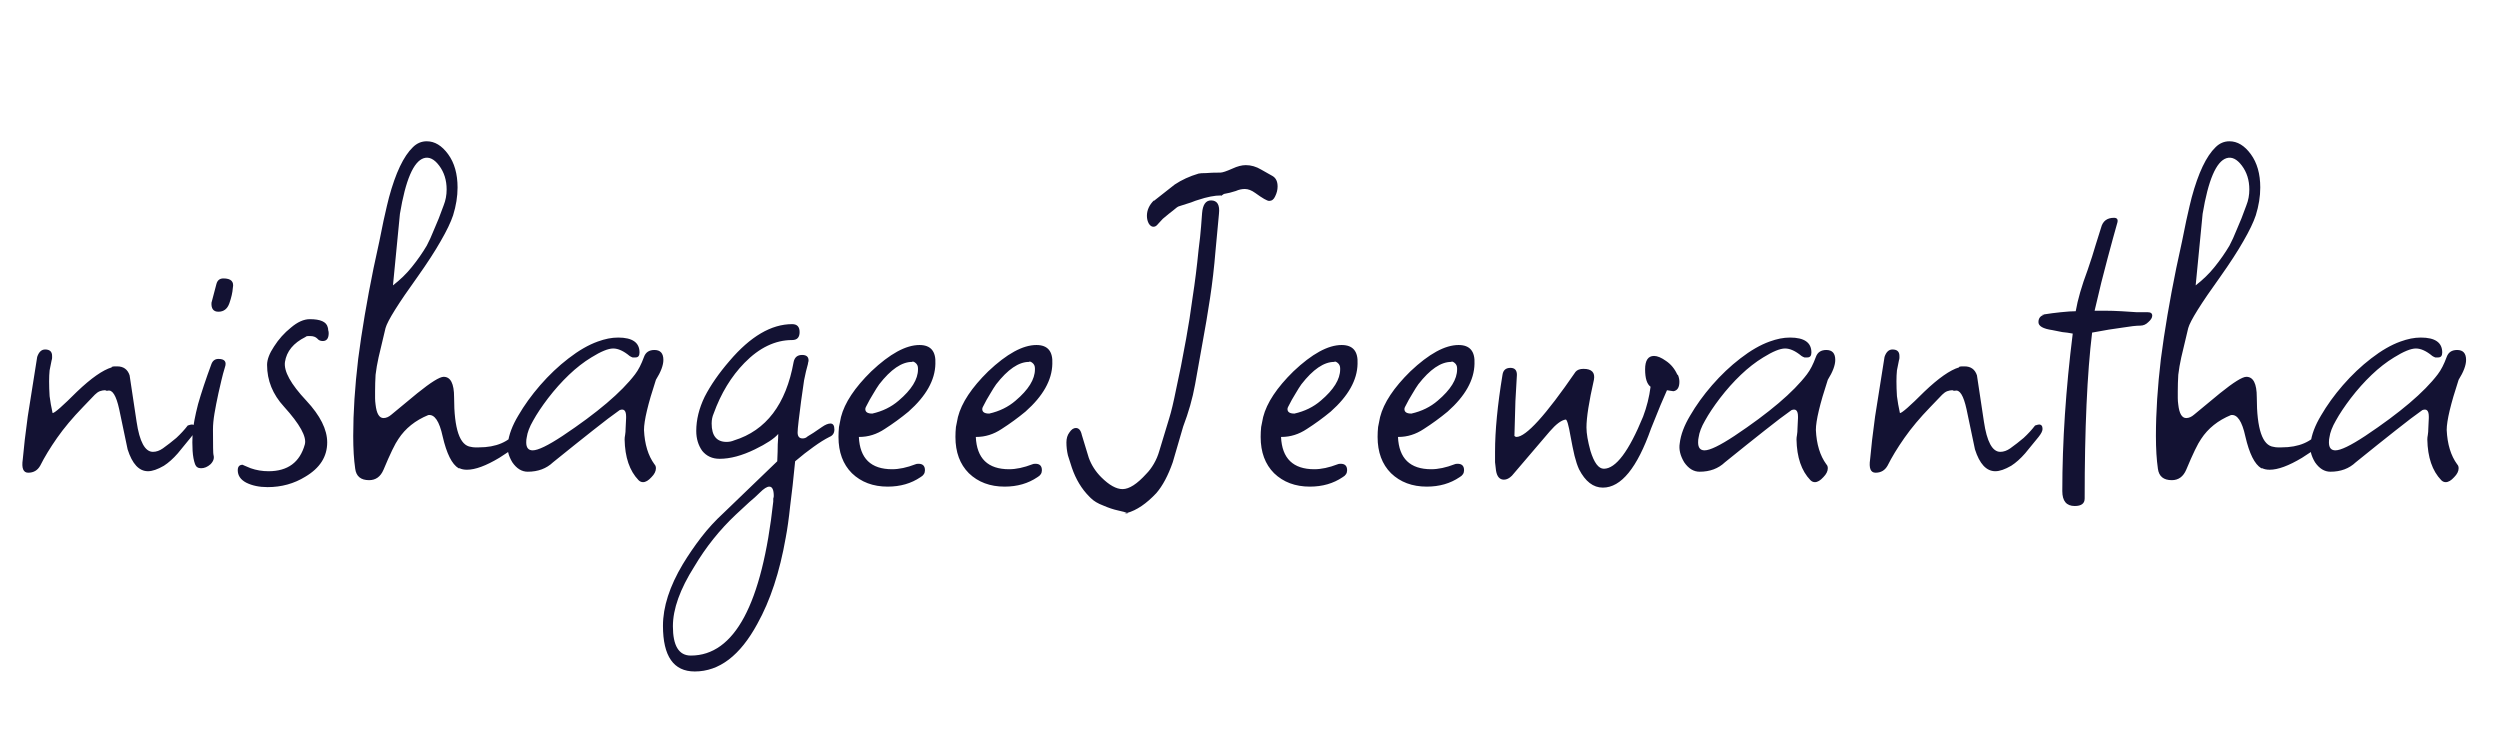 <svg width="483" height="142" viewBox="0 0 483 142" fill="none" xmlns="http://www.w3.org/2000/svg">
<g filter="url(#filter0_d_2_3)">
<path d="M5.456 87.328C4.496 87.328 4.144 86.464 4.4 84.736C4.592 82.496 4.912 79.744 5.36 76.48C5.872 73.152 6.48 69.312 7.184 64.96C7.504 64 8.016 63.52 8.72 63.52C9.616 63.52 10.064 63.936 10.064 64.768C10.064 64.832 10.064 64.96 10.064 65.152C10.064 65.28 10.032 65.44 9.968 65.632C9.84 66.208 9.712 66.848 9.584 67.552C9.52 68.192 9.488 68.896 9.488 69.664C9.488 70.56 9.52 71.52 9.584 72.544C9.712 73.568 9.904 74.656 10.16 75.808C10.544 75.808 12.112 74.432 14.864 71.68C17.616 69.056 19.856 67.488 21.584 66.976V66.88C21.776 66.816 21.968 66.784 22.16 66.784C22.352 66.784 22.512 66.784 22.64 66.784C23.856 66.784 24.656 67.36 25.04 68.512L26.384 77.44C26.96 81.344 28.016 83.296 29.552 83.296C30.192 83.296 30.832 83.072 31.472 82.624C32.368 81.984 33.232 81.312 34.064 80.608C34.896 79.84 35.632 79.04 36.272 78.208C36.656 78.08 36.912 78.016 37.04 78.016C37.488 78.016 37.712 78.304 37.712 78.88C37.712 79.264 37.456 79.776 36.944 80.416C36.112 81.44 35.248 82.496 34.352 83.584C33.456 84.608 32.56 85.408 31.664 85.984C30.448 86.688 29.424 87.04 28.592 87.04C26.864 87.04 25.552 85.632 24.656 82.816L23.024 75.04C22.448 72.416 21.712 71.232 20.816 71.488C20.752 71.488 20.656 71.488 20.528 71.488C20.464 71.424 20.368 71.392 20.24 71.392C19.984 71.392 19.664 71.456 19.28 71.584C18.96 71.712 18.64 71.936 18.32 72.256L16.016 74.656C14.032 76.704 12.368 78.688 11.024 80.608C9.68 82.528 8.592 84.32 7.76 85.984C7.248 86.88 6.48 87.328 5.456 87.328ZM42.202 56.224C41.242 56.224 40.794 55.648 40.858 54.496L41.818 50.848C42.01 50.144 42.458 49.792 43.162 49.792C44.634 49.792 45.242 50.4 44.986 51.616C44.922 52.512 44.698 53.504 44.314 54.592C43.93 55.68 43.226 56.224 42.202 56.224ZM38.842 86.464C38.266 86.464 37.882 86.208 37.69 85.696C37.434 84.992 37.274 84.128 37.21 83.104C37.146 82.08 37.146 80.928 37.21 79.648C37.338 78.176 37.69 76.32 38.266 74.08C38.906 71.84 39.77 69.248 40.858 66.304C41.114 65.664 41.562 65.344 42.202 65.344C43.418 65.344 43.834 65.888 43.45 66.976C43.194 67.808 42.97 68.64 42.778 69.472C42.586 70.304 42.394 71.136 42.202 71.968C41.882 73.44 41.626 74.752 41.434 75.904C41.242 77.056 41.146 78.08 41.146 78.976C41.146 82.112 41.178 83.744 41.242 83.872C41.434 84.512 41.242 85.12 40.666 85.696C40.09 86.208 39.482 86.464 38.842 86.464ZM51.695 90.112C50.095 90.112 48.719 89.824 47.567 89.248C46.479 88.672 45.935 87.872 45.935 86.848C45.935 86.144 46.255 85.792 46.895 85.792C46.831 85.792 47.343 86.016 48.431 86.464C49.519 86.848 50.671 87.04 51.887 87.04C55.599 87.04 57.935 85.312 58.895 81.856C59.279 80.384 57.935 77.952 54.863 74.56C52.687 72.192 51.599 69.504 51.599 66.496C51.599 65.472 52.047 64.288 52.943 62.944C53.839 61.536 54.927 60.32 56.207 59.296C57.487 58.208 58.703 57.664 59.855 57.664C61.903 57.664 63.055 58.176 63.311 59.2C63.375 59.392 63.407 59.584 63.407 59.776C63.471 59.968 63.503 60.16 63.503 60.352C63.503 61.376 63.119 61.888 62.351 61.888C61.903 61.888 61.551 61.728 61.295 61.408C60.975 61.088 60.527 60.928 59.951 60.928C59.823 60.928 59.663 60.928 59.471 60.928C59.279 60.928 59.119 60.992 58.991 61.12C56.687 62.272 55.375 63.872 55.055 65.92C54.799 67.712 56.175 70.208 59.183 73.408C61.871 76.288 63.215 78.976 63.215 81.472C63.215 84.224 61.807 86.432 58.991 88.096C56.815 89.44 54.383 90.112 51.695 90.112ZM71.314 88.768C69.713 88.768 68.817 88.032 68.626 86.56C68.498 85.664 68.401 84.704 68.338 83.68C68.273 82.592 68.242 81.44 68.242 80.224C68.242 75.68 68.561 70.72 69.201 65.344C69.906 59.904 70.897 54.048 72.177 47.776C73.01 44 73.65 40.96 74.097 38.656C74.609 36.352 74.962 34.848 75.153 34.144C76.433 29.408 77.969 26.176 79.761 24.448C80.529 23.68 81.425 23.296 82.45 23.296C83.986 23.296 85.362 24.128 86.578 25.792C87.793 27.456 88.401 29.6 88.401 32.224C88.401 33.952 88.114 35.744 87.537 37.6C87.09 38.944 86.29 40.608 85.138 42.592C84.049 44.512 82.578 46.784 80.722 49.408C76.945 54.656 74.865 57.984 74.481 59.392L73.138 65.056C72.882 66.208 72.689 67.328 72.561 68.416C72.498 69.504 72.466 70.56 72.466 71.584C72.466 72.032 72.466 72.48 72.466 72.928C72.466 73.312 72.498 73.728 72.561 74.176C72.754 75.904 73.266 76.768 74.097 76.768C74.609 76.768 75.121 76.544 75.633 76.096L80.626 71.968C83.249 69.856 84.945 68.8 85.713 68.8C87.058 68.8 87.73 70.112 87.73 72.736C87.73 78.88 88.817 82.08 90.993 82.336C91.249 82.4 91.505 82.432 91.761 82.432C92.017 82.432 92.273 82.432 92.529 82.432C95.858 82.432 98.322 81.376 99.921 79.264C100.306 78.816 100.658 78.592 100.978 78.592C101.362 78.592 101.554 78.912 101.554 79.552C101.554 80 101.362 80.48 100.978 80.992C100.21 81.888 98.706 83.04 96.466 84.448C93.906 85.984 91.826 86.752 90.225 86.752C89.65 86.752 89.169 86.656 88.785 86.464H88.594C87.314 85.696 86.29 83.648 85.522 80.32C84.882 77.376 83.954 76 82.737 76.192C80.242 77.216 78.322 78.752 76.978 80.8C76.338 81.696 75.377 83.68 74.097 86.752C73.522 88.096 72.594 88.768 71.314 88.768ZM77.266 37.312L75.921 51.136C77.329 50.048 78.546 48.864 79.57 47.584C80.657 46.24 81.618 44.864 82.45 43.456C82.897 42.624 83.377 41.568 83.889 40.288C84.466 39.008 85.073 37.472 85.713 35.68C86.097 34.72 86.29 33.696 86.29 32.608C86.29 30.816 85.809 29.28 84.85 28C83.889 26.72 82.897 26.24 81.874 26.56C79.889 27.2 78.353 30.784 77.266 37.312ZM124.228 89.152C123.908 89.152 123.62 89.024 123.364 88.768C121.636 86.976 120.74 84.352 120.676 80.896C120.676 80.64 120.708 80.352 120.772 80.032C120.836 79.648 120.868 79.232 120.868 78.784L120.964 76.768V76.48C120.964 75.328 120.548 74.912 119.716 75.232C118.436 76.128 116.708 77.44 114.532 79.168C112.42 80.832 109.86 82.88 106.852 85.312C105.572 86.528 103.94 87.136 101.956 87.136C100.804 87.136 99.812 86.528 98.98 85.312C98.212 84.032 97.924 82.816 98.116 81.664C98.308 80 98.98 78.208 100.132 76.288C101.284 74.304 102.692 72.352 104.356 70.432C106.084 68.448 107.908 66.72 109.828 65.248C111.812 63.712 113.7 62.624 115.492 61.984C116.196 61.728 116.868 61.536 117.508 61.408C118.148 61.28 118.788 61.216 119.428 61.216C122.18 61.216 123.556 62.176 123.556 64.096C123.556 64.736 123.3 65.056 122.788 65.056C122.596 65.056 122.404 65.056 122.212 65.056C122.02 64.992 121.828 64.896 121.636 64.768C120.484 63.808 119.428 63.328 118.468 63.328C117.508 63.328 116.1 63.904 114.244 65.056C112.772 65.952 111.332 67.072 109.924 68.416C108.516 69.76 107.172 71.264 105.892 72.928C104.676 74.528 103.716 75.968 103.012 77.248C102.308 78.464 101.892 79.552 101.764 80.512C101.7 80.768 101.668 81.088 101.668 81.472C101.668 82.496 102.084 83.008 102.916 83.008C103.94 83.008 105.86 82.08 108.676 80.224C115.396 75.744 120.068 71.776 122.692 68.32C123.332 67.488 123.908 66.368 124.42 64.96C124.74 64.064 125.412 63.616 126.436 63.616C127.588 63.616 128.164 64.256 128.164 65.536C128.164 66.56 127.684 67.84 126.724 69.376C125.188 74.048 124.42 77.28 124.42 79.072C124.548 81.824 125.22 84.032 126.436 85.696C126.628 85.888 126.724 86.144 126.724 86.464C126.724 87.04 126.436 87.616 125.86 88.192C125.284 88.832 124.74 89.152 124.228 89.152ZM134.228 125.728C130.132 125.728 128.084 122.784 128.084 116.896C128.084 113.248 129.364 109.28 131.924 104.992C133.012 103.2 134.196 101.472 135.476 99.808C136.756 98.144 138.196 96.576 139.796 95.104L150.164 85.12C150.228 83.776 150.26 82.688 150.26 81.856C150.324 80.96 150.356 80.288 150.356 79.84C149.588 80.736 148.084 81.728 145.844 82.816C143.348 84.032 141.076 84.64 139.028 84.64C137.62 84.64 136.5 84.128 135.668 83.104C134.9 82.016 134.516 80.736 134.516 79.264C134.516 77.088 135.06 74.88 136.148 72.64C137.3 70.4 138.9 68.096 140.948 65.728C144.98 60.992 149.012 58.624 153.044 58.624C154.004 58.624 154.484 59.136 154.484 60.16C154.484 61.184 154.004 61.696 153.044 61.696C149.78 61.696 146.708 63.168 143.828 66.112C141.268 68.736 139.284 72 137.876 75.904C137.62 76.48 137.492 77.12 137.492 77.824C137.492 80.192 138.452 81.376 140.372 81.376C140.884 81.376 141.364 81.28 141.812 81.088C148.02 79.168 151.86 74.112 153.332 65.92C153.524 65.024 154.068 64.576 154.964 64.576C155.796 64.576 156.212 64.928 156.212 65.632C156.212 65.76 156.18 65.92 156.116 66.112C156.116 66.24 156.084 66.4 156.02 66.592C155.828 67.232 155.604 68.192 155.348 69.472C155.156 70.752 154.964 72.096 154.772 73.504C154.58 74.912 154.42 76.192 154.292 77.344C154.164 78.432 154.1 79.168 154.1 79.552C154.1 80.32 154.42 80.704 155.06 80.704C155.444 80.704 155.764 80.576 156.02 80.32C156.596 80 157.524 79.392 158.804 78.496C159.444 78.048 159.988 77.824 160.436 77.824C160.948 77.824 161.204 78.208 161.204 78.976C161.204 79.68 160.884 80.16 160.244 80.416C159.348 80.864 158.324 81.504 157.172 82.336C156.084 83.104 154.9 84.032 153.62 85.12C153.3 88.448 152.98 91.328 152.66 93.76C152.404 96.192 152.116 98.24 151.796 99.904C150.644 106.496 148.82 112.032 146.324 116.512C142.996 122.656 138.964 125.728 134.228 125.728ZM133.46 122.656C141.908 122.656 147.22 112.736 149.396 92.896C149.396 92.704 149.396 92.512 149.396 92.32C149.46 92.128 149.492 91.968 149.492 91.84C149.492 90.624 149.204 90.016 148.628 90.016C148.18 90.016 147.572 90.4 146.804 91.168C146.164 91.808 145.492 92.416 144.788 92.992C144.148 93.568 143.284 94.368 142.196 95.392C139.06 98.336 136.372 101.696 134.132 105.472C131.38 109.824 130.004 113.664 130.004 116.992C130.004 120.768 131.156 122.656 133.46 122.656ZM171.5 90.016C168.684 90.016 166.38 89.152 164.588 87.424C162.86 85.696 161.996 83.36 161.996 80.416C161.996 79.776 162.028 79.136 162.092 78.496C162.22 77.856 162.348 77.216 162.476 76.576C163.18 73.824 165.132 70.88 168.332 67.744C171.916 64.352 175.02 62.656 177.644 62.656C179.82 62.656 180.844 63.872 180.716 66.304C180.652 69.44 178.924 72.512 175.532 75.52C174.06 76.736 172.524 77.856 170.924 78.88C169.388 79.904 167.756 80.416 166.028 80.416H165.932C166.124 84.576 168.268 86.656 172.364 86.656C173.708 86.656 175.212 86.336 176.876 85.696C177.004 85.632 177.196 85.6 177.452 85.6C178.284 85.6 178.7 86.016 178.7 86.848C178.7 87.424 178.412 87.872 177.836 88.192C176.044 89.408 173.932 90.016 171.5 90.016ZM168.524 75.904C170.508 75.456 172.204 74.624 173.612 73.408C176.108 71.296 177.356 69.28 177.356 67.36V67.168C177.356 66.72 177.196 66.368 176.876 66.112C176.556 65.856 176.332 65.792 176.204 65.92C174.22 65.92 172.108 67.36 169.868 70.24C169.548 70.688 169.164 71.296 168.716 72.064C168.268 72.768 167.788 73.632 167.276 74.656C167.212 74.784 167.18 74.912 167.18 75.04C167.18 75.616 167.628 75.904 168.524 75.904ZM194.094 90.016C191.278 90.016 188.974 89.152 187.182 87.424C185.454 85.696 184.59 83.36 184.59 80.416C184.59 79.776 184.622 79.136 184.686 78.496C184.814 77.856 184.942 77.216 185.07 76.576C185.774 73.824 187.726 70.88 190.926 67.744C194.51 64.352 197.614 62.656 200.238 62.656C202.414 62.656 203.438 63.872 203.31 66.304C203.246 69.44 201.518 72.512 198.126 75.52C196.654 76.736 195.118 77.856 193.518 78.88C191.982 79.904 190.35 80.416 188.622 80.416H188.526C188.718 84.576 190.862 86.656 194.958 86.656C196.302 86.656 197.806 86.336 199.47 85.696C199.598 85.632 199.79 85.6 200.046 85.6C200.878 85.6 201.294 86.016 201.294 86.848C201.294 87.424 201.006 87.872 200.43 88.192C198.638 89.408 196.526 90.016 194.094 90.016ZM191.118 75.904C193.102 75.456 194.798 74.624 196.206 73.408C198.702 71.296 199.95 69.28 199.95 67.36V67.168C199.95 66.72 199.79 66.368 199.47 66.112C199.15 65.856 198.926 65.792 198.798 65.92C196.814 65.92 194.702 67.36 192.462 70.24C192.142 70.688 191.758 71.296 191.31 72.064C190.862 72.768 190.382 73.632 189.87 74.656C189.806 74.784 189.774 74.912 189.774 75.04C189.774 75.616 190.222 75.904 191.118 75.904ZM222.832 39.808C222.512 39.808 222.224 39.616 221.968 39.232C221.712 38.784 221.584 38.272 221.584 37.696C221.584 36.608 222.032 35.616 222.928 34.72V34.816L226.96 31.648C228.304 30.752 229.84 30.048 231.568 29.536C231.824 29.472 232.304 29.44 233.008 29.44C233.712 29.376 234.64 29.344 235.792 29.344C236.176 29.344 236.944 29.088 238.096 28.576C239.056 28.128 239.92 27.904 240.688 27.904C241.712 27.904 242.704 28.192 243.664 28.768L245.872 30.016C246.512 30.4 246.832 31.072 246.832 32.032C246.832 32.672 246.672 33.312 246.352 33.952C246.096 34.528 245.712 34.816 245.2 34.816C244.816 34.816 243.92 34.304 242.512 33.28C241.808 32.768 241.136 32.512 240.496 32.512C239.92 32.512 239.344 32.64 238.768 32.896C238 33.152 237.232 33.344 236.464 33.472L235.888 33.856V33.76C234.672 33.76 233.2 34.048 231.472 34.624C231.216 34.688 230.768 34.848 230.128 35.104C229.488 35.296 228.688 35.552 227.728 35.872C227.536 35.936 227.184 36.192 226.672 36.64C226.16 37.024 225.488 37.568 224.656 38.272L223.504 39.52C223.312 39.712 223.088 39.808 222.832 39.808ZM223.408 91.264C221.488 93.312 219.6 94.592 217.744 95.104C218 95.168 217.904 95.2 217.456 95.2H217.264C217.328 95.2 217.488 95.168 217.744 95.104C217.488 94.976 216.912 94.816 216.016 94.624C215.12 94.432 214.16 94.112 213.136 93.664C212.112 93.28 211.312 92.8 210.736 92.224L210.448 91.936C208.976 90.464 207.856 88.608 207.088 86.368C206.832 85.536 206.576 84.736 206.32 83.968C206.128 83.136 206.032 82.304 206.032 81.472C206.032 80.704 206.224 80.064 206.608 79.552C206.992 78.976 207.408 78.688 207.855 78.688C208.432 78.688 208.816 79.136 209.008 80.032C209.456 81.504 209.904 82.976 210.352 84.448C210.864 85.856 211.664 87.104 212.752 88.192C214.288 89.728 215.664 90.496 216.88 90.496C218.16 90.496 219.696 89.504 221.488 87.52C222 87.008 222.48 86.368 222.928 85.6C223.376 84.832 223.728 84 223.984 83.104L225.904 76.768C226.288 75.552 226.736 73.664 227.248 71.104C227.824 68.544 228.464 65.312 229.168 61.408C229.616 58.976 230.032 56.32 230.416 53.44C230.864 50.56 231.248 47.488 231.568 44.224C231.632 43.776 231.728 42.976 231.856 41.824C231.984 40.608 232.112 39.072 232.24 37.216C232.368 35.552 232.944 34.72 233.968 34.72C235.184 34.72 235.696 35.584 235.504 37.312L234.832 44.512C234.576 47.648 234.224 50.688 233.776 53.632C233.328 56.576 232.848 59.424 232.336 62.176L230.896 70.24C230.64 71.648 230.32 73.024 229.936 74.368C229.552 75.712 229.104 77.056 228.592 78.4L226.576 85.312C225.68 87.872 224.624 89.856 223.408 91.264ZM253.062 90.016C250.247 90.016 247.943 89.152 246.151 87.424C244.423 85.696 243.559 83.36 243.559 80.416C243.559 79.776 243.591 79.136 243.655 78.496C243.783 77.856 243.911 77.216 244.039 76.576C244.743 73.824 246.695 70.88 249.895 67.744C253.479 64.352 256.583 62.656 259.207 62.656C261.383 62.656 262.407 63.872 262.279 66.304C262.215 69.44 260.487 72.512 257.095 75.52C255.623 76.736 254.087 77.856 252.487 78.88C250.951 79.904 249.319 80.416 247.591 80.416H247.495C247.687 84.576 249.831 86.656 253.927 86.656C255.271 86.656 256.775 86.336 258.439 85.696C258.567 85.632 258.759 85.6 259.015 85.6C259.847 85.6 260.263 86.016 260.263 86.848C260.263 87.424 259.975 87.872 259.399 88.192C257.607 89.408 255.495 90.016 253.062 90.016ZM250.087 75.904C252.071 75.456 253.766 74.624 255.174 73.408C257.671 71.296 258.919 69.28 258.919 67.36V67.168C258.919 66.72 258.759 66.368 258.439 66.112C258.119 65.856 257.895 65.792 257.767 65.92C255.783 65.92 253.671 67.36 251.431 70.24C251.111 70.688 250.727 71.296 250.279 72.064C249.831 72.768 249.351 73.632 248.839 74.656C248.775 74.784 248.743 74.912 248.743 75.04C248.743 75.616 249.191 75.904 250.087 75.904ZM275.656 90.016C272.84 90.016 270.536 89.152 268.744 87.424C267.016 85.696 266.152 83.36 266.152 80.416C266.152 79.776 266.184 79.136 266.248 78.496C266.376 77.856 266.504 77.216 266.632 76.576C267.336 73.824 269.288 70.88 272.488 67.744C276.072 64.352 279.176 62.656 281.8 62.656C283.976 62.656 285 63.872 284.872 66.304C284.808 69.44 283.08 72.512 279.688 75.52C278.216 76.736 276.68 77.856 275.08 78.88C273.544 79.904 271.912 80.416 270.184 80.416H270.088C270.28 84.576 272.424 86.656 276.52 86.656C277.864 86.656 279.368 86.336 281.032 85.696C281.16 85.632 281.352 85.6 281.608 85.6C282.44 85.6 282.856 86.016 282.856 86.848C282.856 87.424 282.568 87.872 281.992 88.192C280.2 89.408 278.088 90.016 275.656 90.016ZM272.68 75.904C274.664 75.456 276.36 74.624 277.768 73.408C280.264 71.296 281.512 69.28 281.512 67.36V67.168C281.512 66.72 281.352 66.368 281.032 66.112C280.712 65.856 280.488 65.792 280.36 65.92C278.376 65.92 276.264 67.36 274.024 70.24C273.704 70.688 273.32 71.296 272.872 72.064C272.424 72.768 271.944 73.632 271.432 74.656C271.368 74.784 271.336 74.912 271.336 75.04C271.336 75.616 271.784 75.904 272.68 75.904ZM309.674 90.208C307.818 90.208 306.282 89.024 305.066 86.656C304.746 85.952 304.458 85.088 304.202 84.064C303.946 82.976 303.69 81.728 303.434 80.32C303.05 78.08 302.73 76.992 302.474 77.056C301.642 77.184 300.618 77.952 299.402 79.36L292.106 87.904C291.594 88.416 291.082 88.672 290.57 88.672C289.738 88.672 289.226 88.096 289.034 86.944C288.97 86.432 288.906 85.888 288.842 85.312C288.842 84.672 288.842 84 288.842 83.296C288.842 79.2 289.322 74.24 290.282 68.416C290.41 67.52 290.922 67.072 291.818 67.072C292.65 67.072 293.066 67.52 293.066 68.416C293.002 69.824 292.906 71.52 292.778 73.504C292.714 75.424 292.65 77.664 292.586 80.224C292.714 80.352 292.842 80.416 292.97 80.416C294.826 80.416 298.634 76.224 304.394 67.84C304.714 67.456 305.226 67.264 305.93 67.264C307.53 67.264 308.202 67.968 307.946 69.376C306.986 73.6 306.506 76.672 306.506 78.592C306.506 79.744 306.762 81.248 307.274 83.104C307.978 85.408 308.842 86.56 309.866 86.56C312.17 86.56 314.698 83.2 317.45 76.48C318.154 74.624 318.634 72.704 318.89 70.72C318.186 70.208 317.834 69.088 317.834 67.36C317.834 65.632 318.41 64.768 319.562 64.768C320.202 64.768 320.97 65.088 321.866 65.728C322.826 66.368 323.562 67.264 324.074 68.416H324.17C324.362 68.864 324.458 69.312 324.458 69.76C324.458 70.848 324.074 71.456 323.306 71.584L322.058 71.392C321.738 72.096 321.322 73.056 320.81 74.272C320.298 75.488 319.69 76.992 318.986 78.784C316.298 86.4 313.194 90.208 309.674 90.208ZM350.635 89.152C350.315 89.152 350.027 89.024 349.771 88.768C348.043 86.976 347.147 84.352 347.083 80.896C347.083 80.64 347.115 80.352 347.179 80.032C347.243 79.648 347.275 79.232 347.275 78.784L347.371 76.768V76.48C347.371 75.328 346.955 74.912 346.123 75.232C344.843 76.128 343.115 77.44 340.939 79.168C338.827 80.832 336.267 82.88 333.259 85.312C331.979 86.528 330.347 87.136 328.363 87.136C327.211 87.136 326.219 86.528 325.387 85.312C324.619 84.032 324.331 82.816 324.523 81.664C324.715 80 325.387 78.208 326.539 76.288C327.691 74.304 329.099 72.352 330.763 70.432C332.491 68.448 334.315 66.72 336.234 65.248C338.219 63.712 340.107 62.624 341.899 61.984C342.603 61.728 343.275 61.536 343.915 61.408C344.555 61.28 345.195 61.216 345.835 61.216C348.587 61.216 349.963 62.176 349.963 64.096C349.963 64.736 349.707 65.056 349.195 65.056C349.003 65.056 348.811 65.056 348.619 65.056C348.427 64.992 348.235 64.896 348.043 64.768C346.891 63.808 345.835 63.328 344.875 63.328C343.915 63.328 342.507 63.904 340.651 65.056C339.179 65.952 337.739 67.072 336.331 68.416C334.923 69.76 333.579 71.264 332.299 72.928C331.083 74.528 330.123 75.968 329.419 77.248C328.715 78.464 328.299 79.552 328.171 80.512C328.107 80.768 328.075 81.088 328.075 81.472C328.075 82.496 328.491 83.008 329.323 83.008C330.347 83.008 332.267 82.08 335.083 80.224C341.803 75.744 346.475 71.776 349.099 68.32C349.739 67.488 350.315 66.368 350.827 64.96C351.147 64.064 351.819 63.616 352.843 63.616C353.995 63.616 354.571 64.256 354.571 65.536C354.571 66.56 354.091 67.84 353.131 69.376C351.595 74.048 350.827 77.28 350.827 79.072C350.955 81.824 351.627 84.032 352.843 85.696C353.035 85.888 353.131 86.144 353.131 86.464C353.131 87.04 352.843 87.616 352.267 88.192C351.691 88.832 351.147 89.152 350.635 89.152ZM362.362 87.328C361.402 87.328 361.05 86.464 361.306 84.736C361.498 82.496 361.818 79.744 362.266 76.48C362.778 73.152 363.386 69.312 364.09 64.96C364.41 64 364.922 63.52 365.626 63.52C366.522 63.52 366.97 63.936 366.97 64.768C366.97 64.832 366.97 64.96 366.97 65.152C366.97 65.28 366.938 65.44 366.874 65.632C366.746 66.208 366.618 66.848 366.49 67.552C366.426 68.192 366.394 68.896 366.394 69.664C366.394 70.56 366.426 71.52 366.49 72.544C366.618 73.568 366.81 74.656 367.066 75.808C367.45 75.808 369.018 74.432 371.77 71.68C374.522 69.056 376.762 67.488 378.49 66.976V66.88C378.682 66.816 378.874 66.784 379.066 66.784C379.258 66.784 379.418 66.784 379.546 66.784C380.762 66.784 381.562 67.36 381.946 68.512L383.29 77.44C383.866 81.344 384.922 83.296 386.458 83.296C387.098 83.296 387.738 83.072 388.378 82.624C389.274 81.984 390.138 81.312 390.97 80.608C391.802 79.84 392.538 79.04 393.178 78.208C393.562 78.08 393.818 78.016 393.946 78.016C394.394 78.016 394.618 78.304 394.618 78.88C394.618 79.264 394.362 79.776 393.85 80.416C393.018 81.44 392.154 82.496 391.258 83.584C390.362 84.608 389.466 85.408 388.57 85.984C387.354 86.688 386.33 87.04 385.498 87.04C383.77 87.04 382.458 85.632 381.562 82.816L379.93 75.04C379.354 72.416 378.618 71.232 377.722 71.488C377.658 71.488 377.562 71.488 377.434 71.488C377.37 71.424 377.274 71.392 377.146 71.392C376.89 71.392 376.57 71.456 376.186 71.584C375.866 71.712 375.546 71.936 375.226 72.256L372.922 74.656C370.938 76.704 369.274 78.688 367.93 80.608C366.586 82.528 365.498 84.32 364.666 85.984C364.154 86.88 363.386 87.328 362.362 87.328ZM400.837 93.76C399.237 93.76 398.437 92.8 398.437 90.88C398.437 81.344 399.109 71.2 400.453 60.448C399.813 60.32 399.141 60.224 398.437 60.16C397.797 60.032 397.157 59.904 396.517 59.776C394.725 59.52 393.829 59.008 393.829 58.24C393.829 57.472 394.213 56.992 394.98 56.8H394.885C394.309 56.8 394.405 56.768 395.173 56.704C395.941 56.576 396.933 56.448 398.148 56.32C399.365 56.192 400.325 56.128 401.029 56.128C401.413 53.888 402.181 51.232 403.333 48.16C403.973 46.304 404.485 44.704 404.869 43.36C405.317 41.952 405.669 40.832 405.924 40C406.245 38.72 407.077 38.08 408.421 38.08C408.997 38.08 409.221 38.368 409.093 38.944C408.581 40.736 407.941 43.072 407.173 45.952C406.405 48.768 405.573 52.128 404.677 56.032C405.253 56.032 405.957 56.032 406.789 56.032C407.685 56.032 408.709 56.064 409.861 56.128C411.013 56.192 412.005 56.256 412.837 56.32C413.733 56.32 414.437 56.32 414.949 56.32C415.525 56.32 415.812 56.544 415.812 56.992C415.812 57.376 415.557 57.792 415.045 58.24C414.597 58.688 414.085 58.912 413.509 58.912C412.741 58.912 411.589 59.04 410.053 59.296C408.517 59.488 406.565 59.808 404.197 60.256C403.237 68.128 402.757 78.816 402.757 92.32C402.757 93.28 402.117 93.76 400.837 93.76ZM419.595 88.768C417.995 88.768 417.099 88.032 416.907 86.56C416.779 85.664 416.683 84.704 416.619 83.68C416.555 82.592 416.523 81.44 416.523 80.224C416.523 75.68 416.843 70.72 417.483 65.344C418.187 59.904 419.179 54.048 420.459 47.776C421.291 44 421.931 40.96 422.379 38.656C422.891 36.352 423.243 34.848 423.435 34.144C424.715 29.408 426.251 26.176 428.043 24.448C428.811 23.68 429.707 23.296 430.731 23.296C432.267 23.296 433.643 24.128 434.859 25.792C436.075 27.456 436.683 29.6 436.683 32.224C436.683 33.952 436.395 35.744 435.819 37.6C435.371 38.944 434.571 40.608 433.419 42.592C432.331 44.512 430.859 46.784 429.003 49.408C425.227 54.656 423.147 57.984 422.763 59.392L421.419 65.056C421.163 66.208 420.971 67.328 420.843 68.416C420.779 69.504 420.747 70.56 420.747 71.584C420.747 72.032 420.747 72.48 420.747 72.928C420.747 73.312 420.779 73.728 420.843 74.176C421.035 75.904 421.547 76.768 422.379 76.768C422.891 76.768 423.403 76.544 423.915 76.096L428.907 71.968C431.531 69.856 433.227 68.8 433.995 68.8C435.339 68.8 436.011 70.112 436.011 72.736C436.011 78.88 437.099 82.08 439.275 82.336C439.531 82.4 439.787 82.432 440.043 82.432C440.299 82.432 440.555 82.432 440.811 82.432C444.139 82.432 446.603 81.376 448.203 79.264C448.587 78.816 448.939 78.592 449.259 78.592C449.643 78.592 449.835 78.912 449.835 79.552C449.835 80 449.643 80.48 449.259 80.992C448.491 81.888 446.987 83.04 444.747 84.448C442.187 85.984 440.107 86.752 438.507 86.752C437.931 86.752 437.451 86.656 437.067 86.464H436.875C435.595 85.696 434.571 83.648 433.803 80.32C433.163 77.376 432.235 76 431.019 76.192C428.523 77.216 426.603 78.752 425.259 80.8C424.619 81.696 423.659 83.68 422.379 86.752C421.803 88.096 420.875 88.768 419.595 88.768ZM425.547 37.312L424.203 51.136C425.611 50.048 426.827 48.864 427.851 47.584C428.939 46.24 429.899 44.864 430.731 43.456C431.179 42.624 431.659 41.568 432.171 40.288C432.747 39.008 433.355 37.472 433.995 35.68C434.379 34.72 434.571 33.696 434.571 32.608C434.571 30.816 434.091 29.28 433.131 28C432.171 26.72 431.179 26.24 430.155 26.56C428.171 27.2 426.635 30.784 425.547 37.312ZM472.51 89.152C472.19 89.152 471.902 89.024 471.646 88.768C469.918 86.976 469.022 84.352 468.958 80.896C468.958 80.64 468.99 80.352 469.054 80.032C469.118 79.648 469.15 79.232 469.15 78.784L469.246 76.768V76.48C469.246 75.328 468.83 74.912 467.998 75.232C466.718 76.128 464.99 77.44 462.814 79.168C460.702 80.832 458.142 82.88 455.134 85.312C453.854 86.528 452.222 87.136 450.238 87.136C449.086 87.136 448.094 86.528 447.262 85.312C446.494 84.032 446.206 82.816 446.398 81.664C446.59 80 447.262 78.208 448.414 76.288C449.566 74.304 450.974 72.352 452.638 70.432C454.366 68.448 456.19 66.72 458.109 65.248C460.094 63.712 461.982 62.624 463.774 61.984C464.478 61.728 465.15 61.536 465.79 61.408C466.43 61.28 467.07 61.216 467.71 61.216C470.462 61.216 471.838 62.176 471.838 64.096C471.838 64.736 471.582 65.056 471.07 65.056C470.878 65.056 470.686 65.056 470.494 65.056C470.302 64.992 470.11 64.896 469.918 64.768C468.766 63.808 467.71 63.328 466.75 63.328C465.79 63.328 464.382 63.904 462.526 65.056C461.054 65.952 459.614 67.072 458.206 68.416C456.798 69.76 455.454 71.264 454.174 72.928C452.958 74.528 451.998 75.968 451.294 77.248C450.59 78.464 450.174 79.552 450.046 80.512C449.982 80.768 449.95 81.088 449.95 81.472C449.95 82.496 450.366 83.008 451.198 83.008C452.222 83.008 454.142 82.08 456.958 80.224C463.678 75.744 468.35 71.776 470.974 68.32C471.614 67.488 472.19 66.368 472.702 64.96C473.022 64.064 473.694 63.616 474.718 63.616C475.87 63.616 476.446 64.256 476.446 65.536C476.446 66.56 475.966 67.84 475.006 69.376C473.47 74.048 472.702 77.28 472.702 79.072C472.83 81.824 473.502 84.032 474.718 85.696C474.91 85.888 475.006 86.144 475.006 86.464C475.006 87.04 474.718 87.616 474.142 88.192C473.566 88.832 473.022 89.152 472.51 89.152Z" fill="#131233"/>
</g>
<defs>
<filter id="filter0_d_2_3" x="0.016" y="23.296" width="480.43" height="110.432" filterUnits="userSpaceOnUse" color-interpolation-filters="sRGB">
<feFlood flood-opacity="0" result="BackgroundImageFix"/>
<feColorMatrix in="SourceAlpha" type="matrix" values="0 0 0 0 0 0 0 0 0 0 0 0 0 0 0 0 0 0 127 0" result="hardAlpha"/>
<feOffset dy="4"/>
<feGaussianBlur stdDeviation="2"/>
<feComposite in2="hardAlpha" operator="out"/>
<feColorMatrix type="matrix" values="0 0 0 0 0 0 0 0 0 0 0 0 0 0 0 0 0 0 0.3 0"/>
<feBlend mode="normal" in2="BackgroundImageFix" result="effect1_dropShadow_2_3"/>
<feBlend mode="normal" in="SourceGraphic" in2="effect1_dropShadow_2_3" result="shape"/>
</filter>
</defs>
</svg>
